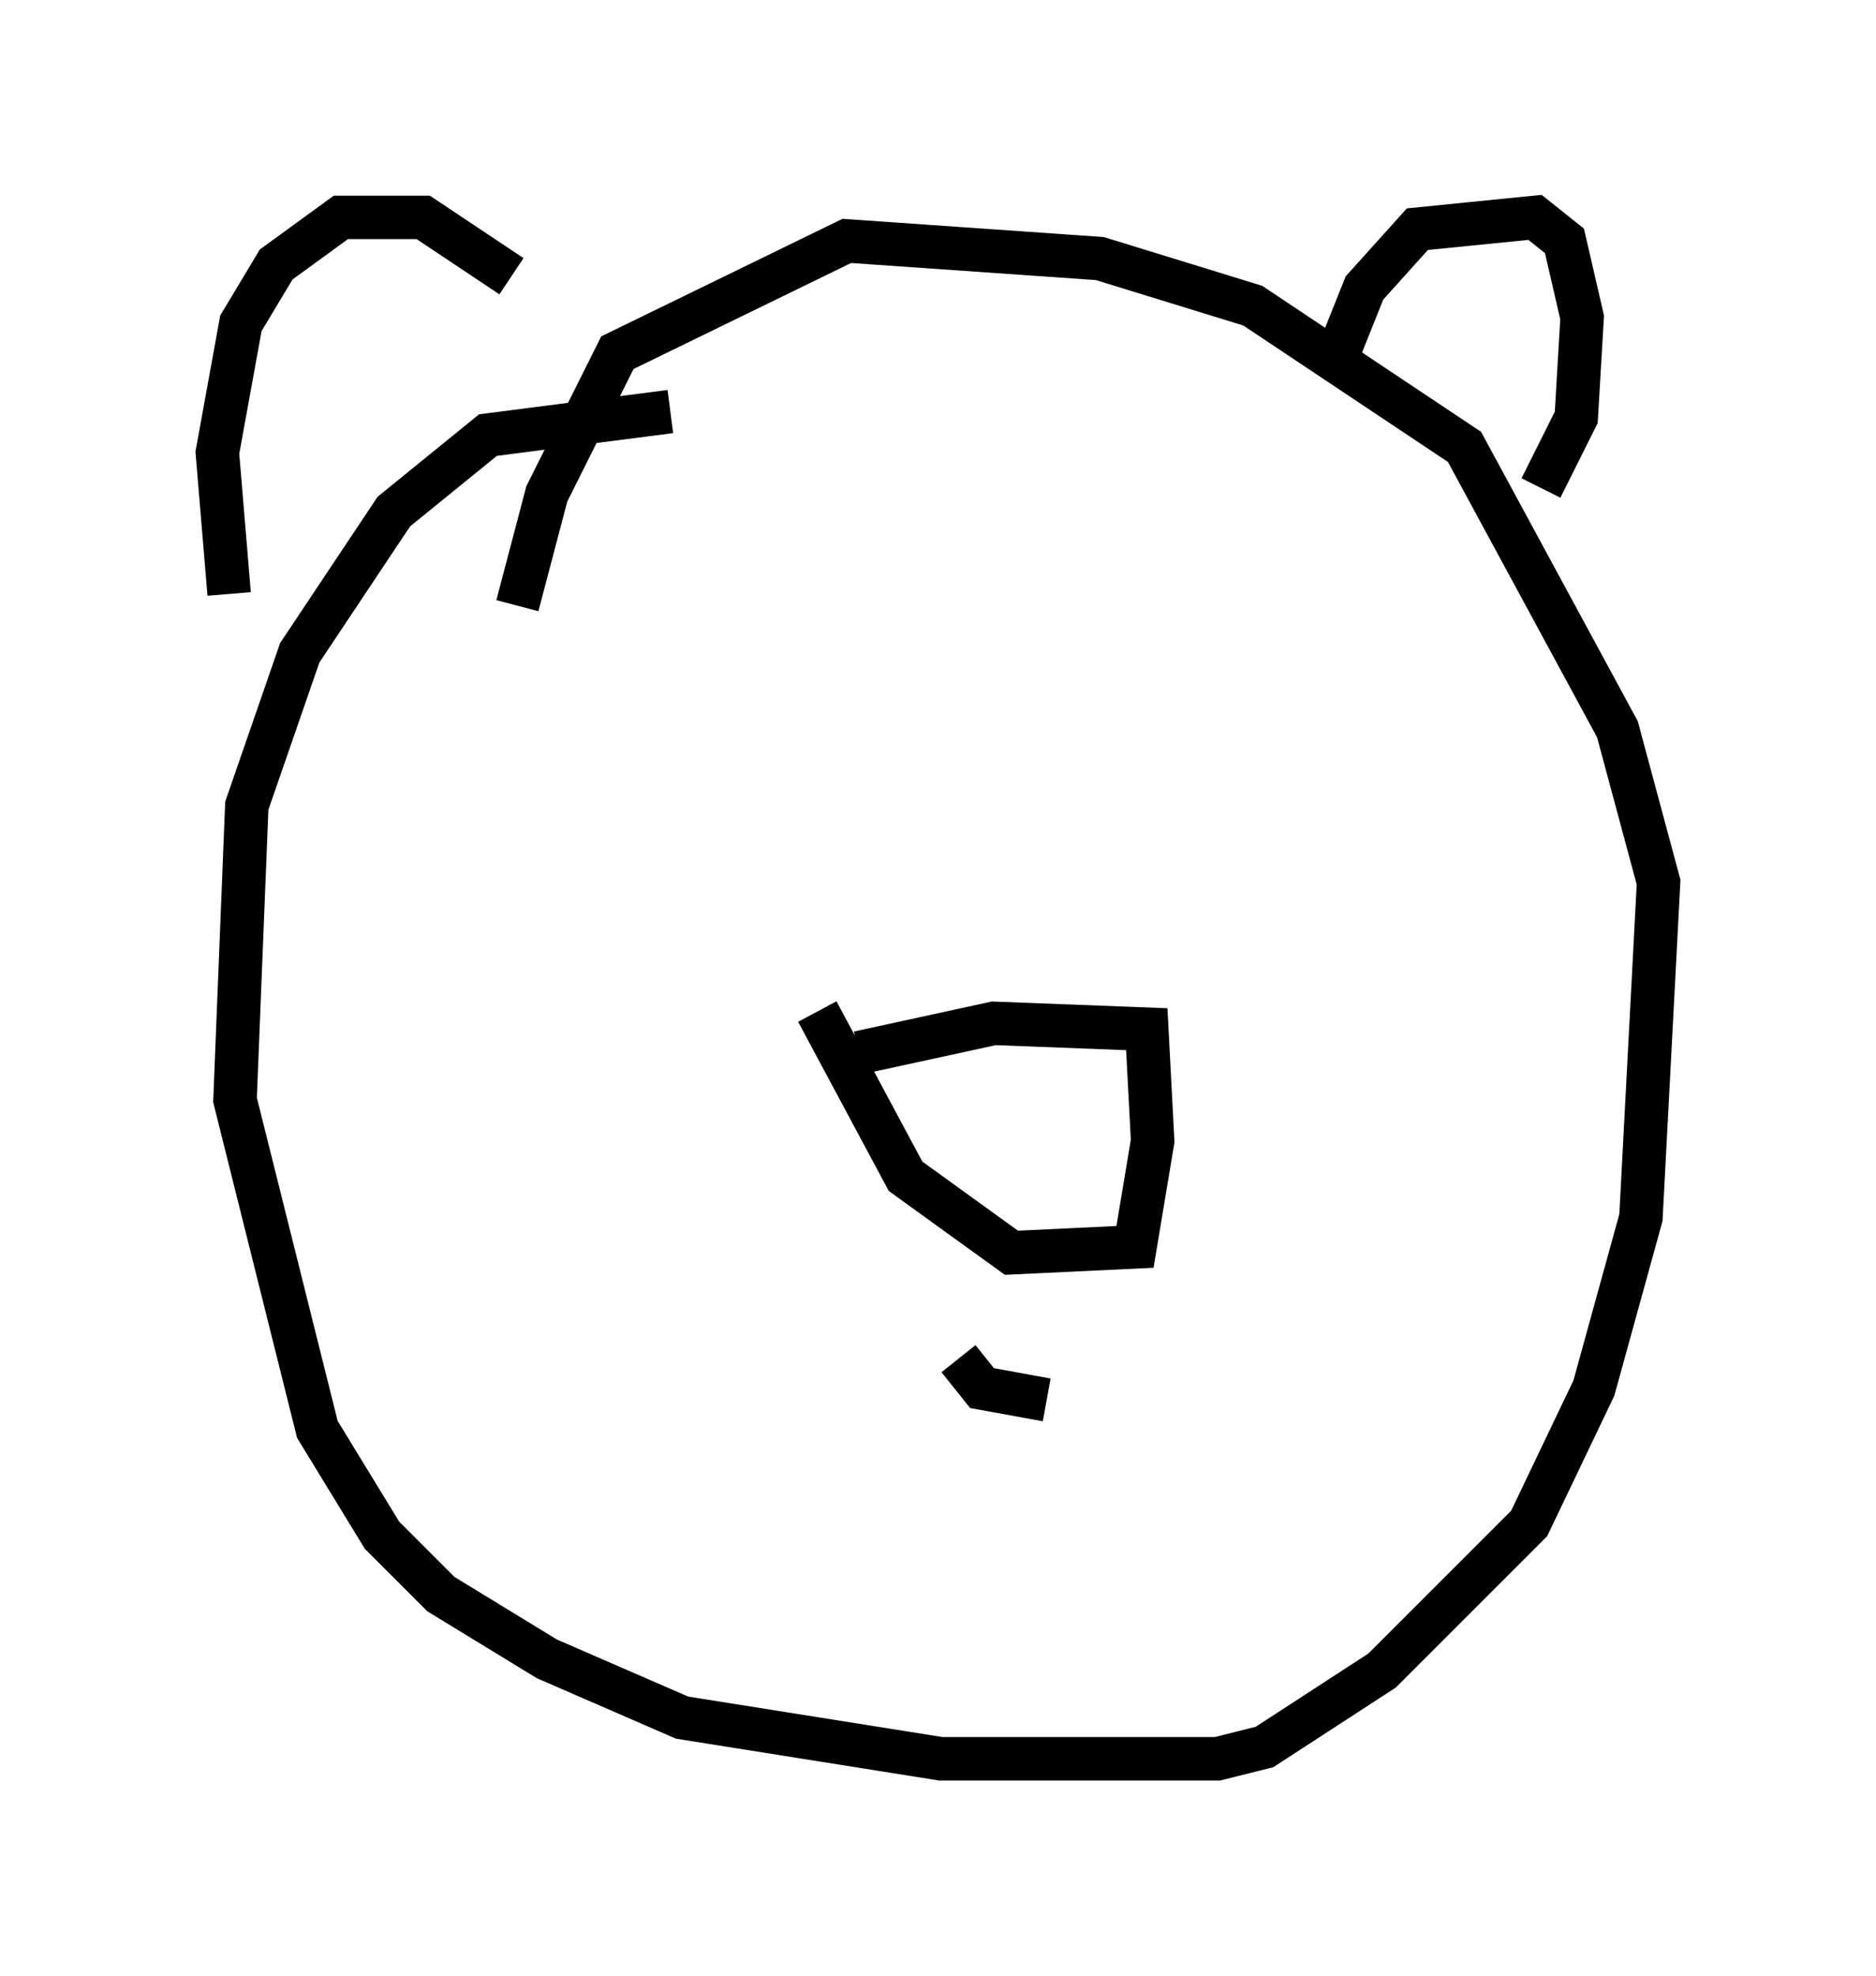 <?xml version="1.0" encoding="utf-8" ?>
<svg baseProfile="full" height="45.453" version="1.1" width="43.153" xmlns="http://www.w3.org/2000/svg" xmlns:ev="http://www.w3.org/2001/xml-events" xmlns:xlink="http://www.w3.org/1999/xlink"><defs /><rect fill="white" height="45.453" width="43.153" x="0" y="0" /><path d="M12.848, 9.465 m-1.083, -3.112 l-2.03, -1.353 -1.894, 0.0 l-1.488, 1.083 -0.812, 1.353 l-0.541, 2.977 0.271, 3.248 m10.149, -4.195 l-4.195, 0.541 -2.165, 1.759 l-2.165, 3.248 -1.218, 3.518 l-0.271, 6.766 1.894, 7.578 l1.488, 2.436 1.353, 1.353 l2.436, 1.488 3.112, 1.353 l5.954, 0.947 6.36, 0.0 l1.083, -0.271 2.706, -1.759 l3.383, -3.383 1.488, -3.112 l1.083, -3.924 0.406, -7.713 l-0.947, -3.518 -3.518, -6.495 l-4.871, -3.248 -3.518, -1.083 l-5.819, -0.406 -5.277, 2.571 l-1.624, 3.248 -0.677, 2.571 m18.944, -5.954 l0.541, -1.353 1.218, -1.353 l2.706, -0.271 0.677, 0.541 l0.406, 1.759 -0.135, 2.3 l-0.812, 1.624 m-15.697, 12.99 l3.112, -0.677 3.518, 0.135 l0.135, 2.571 -0.406, 2.436 l-2.842, 0.135 -2.436, -1.759 l-2.03, -3.789 m3.248, 7.984 l0.541, 0.677 1.488, 0.271 " fill="none" stroke="black" stroke-width="1" /></svg>